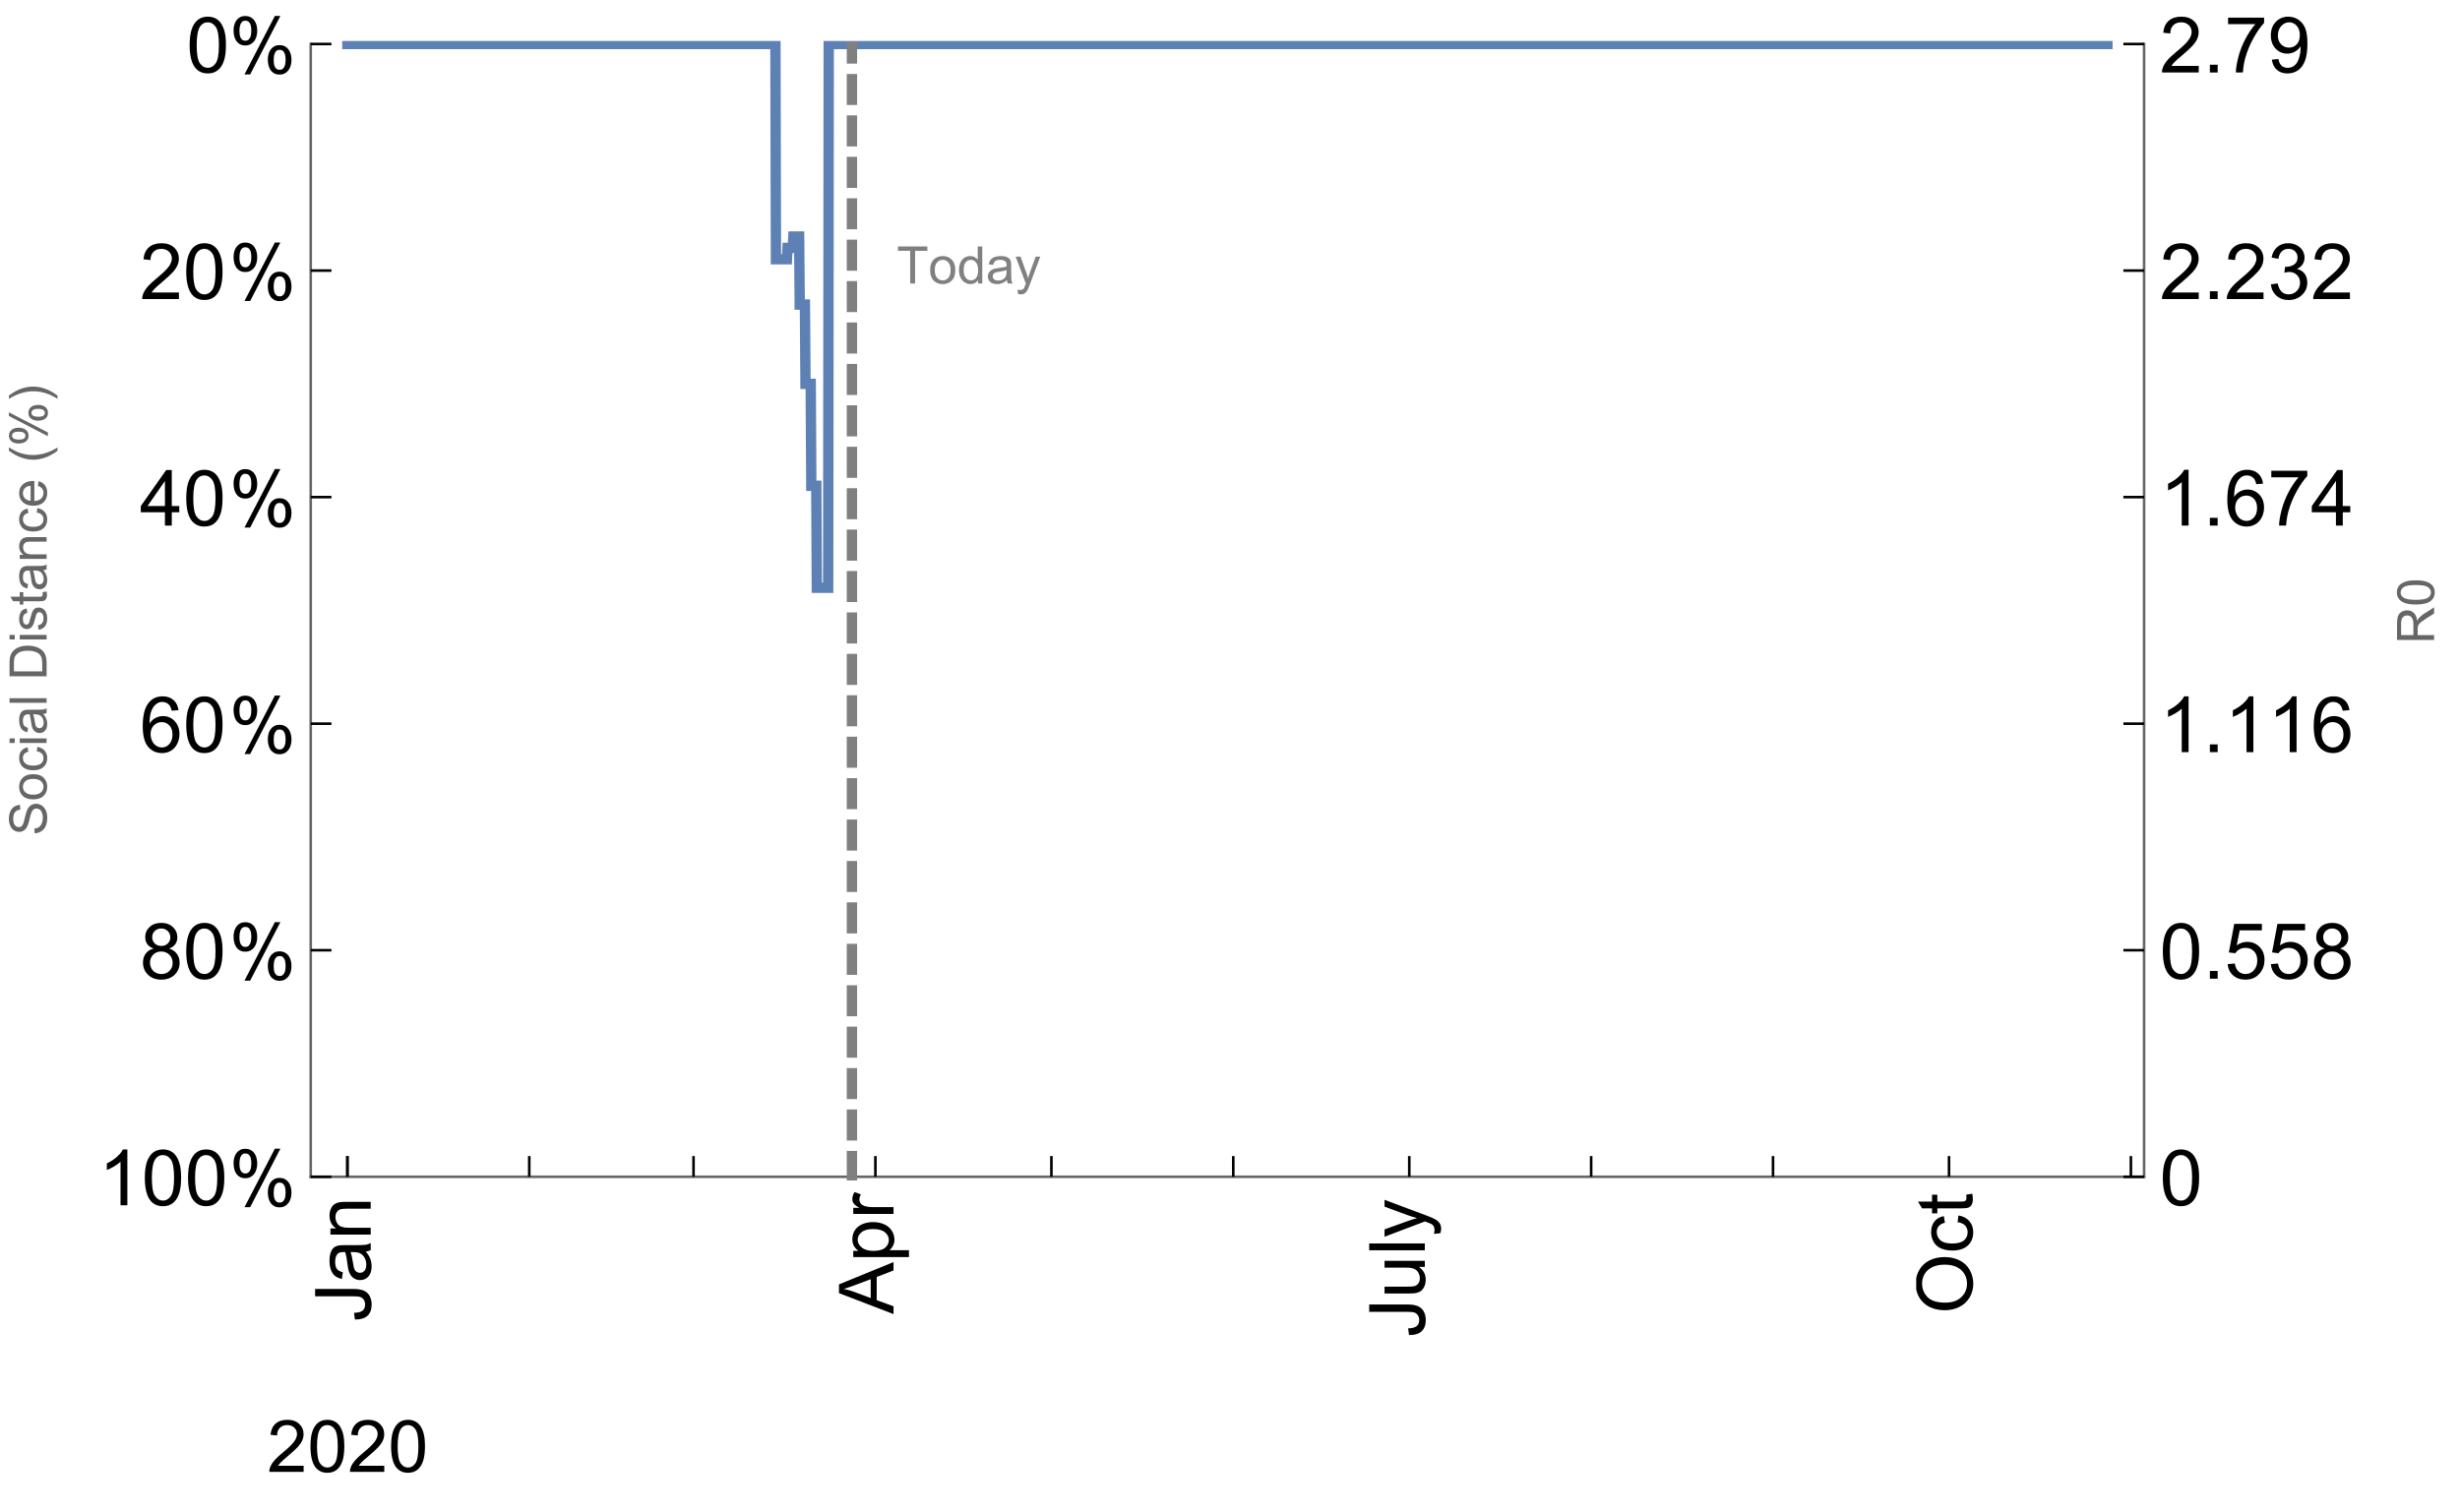 <?xml version="1.0" encoding="UTF-8"?>
<svg xmlns="http://www.w3.org/2000/svg" xmlns:xlink="http://www.w3.org/1999/xlink" width="475pt" height="292pt" viewBox="0 0 475 292" version="1.1">
<defs>
<g>
<symbol overflow="visible" id="glyph0-0">
<path style="stroke:none;" d=""/>
</symbol>
<symbol overflow="visible" id="glyph0-1">
<path style="stroke:none;" d="M -3.047 -0.434 L -3.223 -1.715 C -2.402 -1.75 -1.84 -1.902 -1.539 -2.176 C -1.234 -2.449 -1.082 -2.828 -1.082 -3.312 C -1.082 -3.668 -1.164 -3.977 -1.328 -4.234 C -1.492 -4.492 -1.715 -4.672 -1.996 -4.77 C -2.277 -4.867 -2.723 -4.914 -3.34 -4.914 L -10.738 -4.914 L -10.738 -6.336 L -3.422 -6.336 C -2.523 -6.336 -1.824 -6.227 -1.332 -6.008 C -0.84 -5.793 -0.465 -5.449 -0.203 -4.977 C 0.055 -4.504 0.184 -3.953 0.184 -3.316 C 0.184 -2.375 -0.086 -1.652 -0.629 -1.152 C -1.172 -0.652 -1.977 -0.414 -3.047 -0.434 Z M -3.047 -0.434 "/>
</symbol>
<symbol overflow="visible" id="glyph0-2">
<path style="stroke:none;" d="M -0.961 -6.062 C -0.543 -5.574 -0.25 -5.105 -0.082 -4.656 C 0.09 -4.203 0.176 -3.719 0.176 -3.199 C 0.176 -2.344 -0.031 -1.688 -0.449 -1.23 C -0.867 -0.773 -1.402 -0.543 -2.051 -0.543 C -2.43 -0.543 -2.781 -0.629 -3.094 -0.801 C -3.41 -0.977 -3.664 -1.203 -3.852 -1.484 C -4.043 -1.766 -4.188 -2.082 -4.285 -2.434 C -4.352 -2.691 -4.418 -3.082 -4.484 -3.605 C -4.609 -4.668 -4.762 -5.453 -4.938 -5.953 C -5.117 -5.961 -5.23 -5.961 -5.281 -5.961 C -5.816 -5.961 -6.195 -5.836 -6.414 -5.59 C -6.715 -5.25 -6.863 -4.75 -6.863 -4.086 C -6.863 -3.465 -6.754 -3.008 -6.535 -2.715 C -6.32 -2.418 -5.934 -2.199 -5.383 -2.059 L -5.559 -0.77 C -6.109 -0.887 -6.555 -1.078 -6.895 -1.348 C -7.234 -1.617 -7.496 -2.004 -7.68 -2.512 C -7.863 -3.02 -7.953 -3.609 -7.953 -4.277 C -7.953 -4.941 -7.875 -5.48 -7.719 -5.895 C -7.562 -6.312 -7.367 -6.617 -7.129 -6.812 C -6.895 -7.008 -6.594 -7.145 -6.234 -7.223 C -6.008 -7.266 -5.602 -7.289 -5.016 -7.289 L -3.258 -7.289 C -2.031 -7.289 -1.258 -7.316 -0.934 -7.371 C -0.609 -7.43 -0.297 -7.539 0 -7.703 L 0 -6.328 C -0.273 -6.191 -0.594 -6.102 -0.961 -6.062 Z M -3.902 -5.953 C -3.707 -5.477 -3.543 -4.758 -3.406 -3.801 C -3.328 -3.258 -3.238 -2.875 -3.141 -2.652 C -3.043 -2.426 -2.902 -2.254 -2.715 -2.133 C -2.527 -2.008 -2.316 -1.949 -2.086 -1.949 C -1.734 -1.949 -1.441 -2.082 -1.207 -2.348 C -0.973 -2.613 -0.855 -3.004 -0.855 -3.516 C -0.855 -4.023 -0.969 -4.477 -1.191 -4.871 C -1.414 -5.266 -1.715 -5.555 -2.102 -5.742 C -2.398 -5.883 -2.84 -5.953 -3.422 -5.953 Z M -3.902 -5.953 "/>
</symbol>
<symbol overflow="visible" id="glyph0-3">
<path style="stroke:none;" d="M 0 -0.988 L -7.777 -0.988 L -7.777 -2.176 L -6.672 -2.176 C -7.527 -2.746 -7.953 -3.57 -7.953 -4.652 C -7.953 -5.121 -7.871 -5.551 -7.703 -5.945 C -7.535 -6.336 -7.312 -6.633 -7.039 -6.828 C -6.766 -7.023 -6.441 -7.156 -6.062 -7.234 C -5.82 -7.285 -5.395 -7.309 -4.781 -7.309 L 0 -7.309 L 0 -5.992 L -4.73 -5.992 C -5.27 -5.992 -5.672 -5.941 -5.938 -5.836 C -6.203 -5.734 -6.414 -5.555 -6.574 -5.293 C -6.734 -5.031 -6.812 -4.723 -6.812 -4.371 C -6.812 -3.812 -6.633 -3.328 -6.277 -2.918 C -5.922 -2.512 -5.242 -2.309 -4.25 -2.309 L 0 -2.309 Z M 0 -0.988 "/>
</symbol>
<symbol overflow="visible" id="glyph0-4">
<path style="stroke:none;" d="M 0 0.023 L -10.738 -4.102 L -10.738 -5.633 L 0 -10.027 L 0 -8.406 L -3.25 -7.156 L -3.25 -2.664 L 0 -1.488 Z M -4.41 -3.078 L -4.41 -6.715 L -7.383 -5.598 C -8.285 -5.254 -9.027 -5 -9.609 -4.836 C -8.922 -4.699 -8.238 -4.504 -7.559 -4.254 Z M -4.41 -3.078 "/>
</symbol>
<symbol overflow="visible" id="glyph0-5">
<path style="stroke:none;" d="M 2.98 -0.988 L -7.777 -0.988 L -7.777 -2.191 L -6.766 -2.191 C -7.164 -2.473 -7.461 -2.793 -7.656 -3.148 C -7.855 -3.504 -7.953 -3.938 -7.953 -4.445 C -7.953 -5.109 -7.781 -5.695 -7.441 -6.203 C -7.102 -6.711 -6.617 -7.094 -5.996 -7.352 C -5.371 -7.613 -4.691 -7.742 -3.949 -7.742 C -3.152 -7.742 -2.434 -7.598 -1.797 -7.312 C -1.16 -7.027 -0.672 -6.613 -0.332 -6.066 C 0.008 -5.523 0.176 -4.953 0.176 -4.352 C 0.176 -3.91 0.082 -3.516 -0.102 -3.168 C -0.289 -2.82 -0.523 -2.531 -0.805 -2.309 L 2.98 -2.309 Z M -3.844 -2.184 C -2.844 -2.184 -2.105 -2.387 -1.625 -2.789 C -1.148 -3.195 -0.906 -3.688 -0.906 -4.262 C -0.906 -4.848 -1.156 -5.352 -1.652 -5.77 C -2.148 -6.188 -2.914 -6.395 -3.953 -6.395 C -4.945 -6.395 -5.688 -6.191 -6.18 -5.781 C -6.676 -5.375 -6.922 -4.887 -6.922 -4.32 C -6.922 -3.758 -6.66 -3.262 -6.133 -2.832 C -5.609 -2.398 -4.848 -2.184 -3.844 -2.184 Z M -3.844 -2.184 "/>
</symbol>
<symbol overflow="visible" id="glyph0-6">
<path style="stroke:none;" d="M 0 -0.973 L -7.777 -0.973 L -7.777 -2.16 L -6.598 -2.16 C -7.148 -2.465 -7.516 -2.742 -7.691 -3 C -7.867 -3.258 -7.953 -3.539 -7.953 -3.844 C -7.953 -4.289 -7.812 -4.742 -7.531 -5.199 L -6.305 -4.746 C -6.496 -4.422 -6.594 -4.102 -6.594 -3.781 C -6.594 -3.492 -6.504 -3.234 -6.332 -3.004 C -6.16 -2.773 -5.918 -2.609 -5.609 -2.512 C -5.141 -2.367 -4.629 -2.293 -4.07 -2.293 L 0 -2.293 Z M 0 -0.973 "/>
</symbol>
<symbol overflow="visible" id="glyph0-7">
<path style="stroke:none;" d="M 0 -6.086 L -1.141 -6.086 C -0.262 -5.48 0.176 -4.656 0.176 -3.617 C 0.176 -3.16 0.09 -2.73 -0.086 -2.332 C -0.262 -1.934 -0.484 -1.641 -0.75 -1.445 C -1.016 -1.254 -1.344 -1.117 -1.727 -1.039 C -1.988 -0.984 -2.398 -0.961 -2.961 -0.961 L -7.777 -0.961 L -7.777 -2.277 L -3.465 -2.277 C -2.777 -2.277 -2.312 -2.305 -2.074 -2.359 C -1.727 -2.441 -1.453 -2.617 -1.258 -2.887 C -1.059 -3.156 -0.961 -3.484 -0.961 -3.883 C -0.961 -4.277 -1.062 -4.648 -1.262 -4.996 C -1.465 -5.344 -1.742 -5.586 -2.09 -5.73 C -2.441 -5.875 -2.945 -5.945 -3.609 -5.945 L -7.777 -5.949 L -7.777 -7.266 L 0 -7.266 Z M 0 -6.086 "/>
</symbol>
<symbol overflow="visible" id="glyph0-8">
<path style="stroke:none;" d="M 0 -0.961 L -10.738 -0.961 L -10.738 -2.277 L 0 -2.277 Z M 0 -0.961 "/>
</symbol>
<symbol overflow="visible" id="glyph0-9">
<path style="stroke:none;" d="M 2.996 -0.93 L 1.758 -0.785 C 1.836 -1.07 1.875 -1.324 1.875 -1.539 C 1.875 -1.832 1.828 -2.066 1.73 -2.242 C 1.633 -2.418 1.496 -2.562 1.32 -2.672 C 1.188 -2.758 0.859 -2.891 0.336 -3.078 C 0.262 -3.102 0.156 -3.141 0.016 -3.195 L -7.777 -0.242 L -7.777 -1.664 L -3.273 -3.281 C -2.703 -3.492 -2.102 -3.68 -1.473 -3.844 C -2.078 -3.996 -2.668 -4.176 -3.246 -4.387 L -7.777 -6.051 L -7.777 -7.367 L 0.133 -4.41 C 0.988 -4.094 1.574 -3.844 1.898 -3.668 C 2.332 -3.434 2.648 -3.168 2.852 -2.863 C 3.055 -2.562 3.156 -2.199 3.156 -1.781 C 3.156 -1.527 3.102 -1.242 2.996 -0.93 Z M 2.996 -0.93 "/>
</symbol>
<symbol overflow="visible" id="glyph0-10">
<path style="stroke:none;" d="M -5.23 -0.727 C -7.012 -0.727 -8.406 -1.203 -9.414 -2.16 C -10.422 -3.117 -10.93 -4.352 -10.93 -5.867 C -10.93 -6.859 -10.691 -7.75 -10.219 -8.547 C -9.742 -9.344 -9.082 -9.949 -8.234 -10.367 C -7.387 -10.785 -6.43 -10.992 -5.355 -10.992 C -4.266 -10.992 -3.289 -10.773 -2.43 -10.336 C -1.57 -9.895 -0.922 -9.273 -0.48 -8.469 C -0.039 -7.66 0.184 -6.793 0.184 -5.859 C 0.184 -4.848 -0.062 -3.945 -0.551 -3.148 C -1.039 -2.352 -1.703 -1.75 -2.547 -1.34 C -3.395 -0.93 -4.289 -0.727 -5.23 -0.727 Z M -5.207 -2.191 C -3.914 -2.191 -2.895 -2.539 -2.148 -3.234 C -1.406 -3.93 -1.031 -4.801 -1.031 -5.852 C -1.031 -6.922 -1.41 -7.801 -2.16 -8.492 C -2.914 -9.184 -3.98 -9.527 -5.359 -9.527 C -6.234 -9.527 -7 -9.383 -7.648 -9.086 C -8.301 -8.789 -8.809 -8.359 -9.168 -7.789 C -9.527 -7.219 -9.703 -6.582 -9.703 -5.875 C -9.703 -4.867 -9.359 -4.004 -8.668 -3.277 C -7.977 -2.551 -6.824 -2.191 -5.207 -2.191 Z M -5.207 -2.191 "/>
</symbol>
<symbol overflow="visible" id="glyph0-11">
<path style="stroke:none;" d="M -2.848 -6.062 L -2.68 -7.359 C -1.785 -7.219 -1.086 -6.855 -0.582 -6.273 C -0.078 -5.691 0.176 -4.973 0.176 -4.125 C 0.176 -3.059 -0.172 -2.203 -0.867 -1.555 C -1.562 -0.91 -2.562 -0.586 -3.859 -0.586 C -4.699 -0.586 -5.434 -0.727 -6.062 -1.004 C -6.695 -1.281 -7.168 -1.707 -7.48 -2.273 C -7.797 -2.844 -7.953 -3.461 -7.953 -4.133 C -7.953 -4.977 -7.742 -5.668 -7.312 -6.203 C -6.887 -6.742 -6.281 -7.086 -5.492 -7.234 L -5.297 -5.953 C -5.82 -5.832 -6.211 -5.617 -6.477 -5.305 C -6.738 -4.996 -6.871 -4.621 -6.871 -4.184 C -6.871 -3.52 -6.633 -2.98 -6.156 -2.562 C -5.68 -2.148 -4.926 -1.941 -3.898 -1.941 C -2.852 -1.941 -2.094 -2.141 -1.617 -2.543 C -1.145 -2.941 -0.906 -3.465 -0.906 -4.109 C -0.906 -4.625 -1.066 -5.059 -1.383 -5.406 C -1.699 -5.754 -2.191 -5.973 -2.848 -6.062 Z M -2.848 -6.062 "/>
</symbol>
<symbol overflow="visible" id="glyph0-12">
<path style="stroke:none;" d="M -1.18 -3.867 L -0.016 -4.059 C 0.062 -3.688 0.102 -3.355 0.102 -3.062 C 0.102 -2.582 0.027 -2.211 -0.125 -1.949 C -0.277 -1.684 -0.477 -1.5 -0.723 -1.391 C -0.969 -1.285 -1.488 -1.23 -2.277 -1.23 L -6.754 -1.23 L -6.754 -0.266 L -7.777 -0.266 L -7.777 -1.23 L -9.703 -1.23 L -10.496 -2.543 L -7.777 -2.543 L -7.777 -3.867 L -6.754 -3.867 L -6.754 -2.543 L -2.203 -2.543 C -1.828 -2.543 -1.586 -2.566 -1.48 -2.609 C -1.371 -2.656 -1.285 -2.734 -1.223 -2.84 C -1.16 -2.945 -1.129 -3.094 -1.129 -3.289 C -1.129 -3.434 -1.145 -3.629 -1.18 -3.867 Z M -1.18 -3.867 "/>
</symbol>
<symbol overflow="visible" id="glyph1-0">
<path style="stroke:none;" d=""/>
</symbol>
<symbol overflow="visible" id="glyph1-1">
<path style="stroke:none;" d="M 7.047 -1.184 L 7.047 0 L 0.422 0 C 0.414 -0.297 0.461 -0.582 0.566 -0.855 C 0.734 -1.305 1.008 -1.75 1.379 -2.188 C 1.75 -2.625 2.285 -3.133 2.988 -3.703 C 4.078 -4.598 4.812 -5.305 5.195 -5.828 C 5.578 -6.352 5.77 -6.844 5.77 -7.309 C 5.77 -7.797 5.594 -8.207 5.246 -8.543 C 4.898 -8.875 4.445 -9.043 3.883 -9.043 C 3.289 -9.043 2.816 -8.867 2.461 -8.512 C 2.105 -8.156 1.926 -7.664 1.922 -7.035 L 0.656 -7.164 C 0.742 -8.109 1.07 -8.828 1.633 -9.32 C 2.199 -9.816 2.957 -10.062 3.91 -10.062 C 4.871 -10.062 5.633 -9.797 6.195 -9.262 C 6.754 -8.73 7.035 -8.07 7.035 -7.281 C 7.035 -6.879 6.953 -6.484 6.789 -6.098 C 6.625 -5.711 6.352 -5.301 5.973 -4.875 C 5.59 -4.445 4.957 -3.859 4.074 -3.109 C 3.336 -2.492 2.863 -2.07 2.652 -1.848 C 2.441 -1.629 2.27 -1.406 2.133 -1.184 Z M 7.047 -1.184 "/>
</symbol>
<symbol overflow="visible" id="glyph1-2">
<path style="stroke:none;" d="M 0.582 -4.941 C 0.582 -6.125 0.703 -7.082 0.945 -7.805 C 1.191 -8.527 1.555 -9.082 2.035 -9.477 C 2.516 -9.867 3.121 -10.062 3.848 -10.062 C 4.387 -10.062 4.859 -9.953 5.266 -9.738 C 5.672 -9.523 6.004 -9.211 6.27 -8.801 C 6.531 -8.395 6.742 -7.898 6.891 -7.312 C 7.039 -6.727 7.117 -5.938 7.117 -4.941 C 7.117 -3.766 6.996 -2.816 6.754 -2.094 C 6.512 -1.371 6.152 -0.816 5.672 -0.422 C 5.191 -0.027 4.582 0.172 3.848 0.172 C 2.883 0.172 2.125 -0.176 1.57 -0.867 C 0.91 -1.703 0.582 -3.059 0.582 -4.941 Z M 1.844 -4.941 C 1.844 -3.297 2.039 -2.203 2.422 -1.656 C 2.809 -1.113 3.285 -0.84 3.848 -0.84 C 4.414 -0.84 4.891 -1.113 5.273 -1.66 C 5.66 -2.207 5.852 -3.301 5.852 -4.941 C 5.852 -6.594 5.66 -7.688 5.273 -8.23 C 4.891 -8.773 4.41 -9.043 3.836 -9.043 C 3.27 -9.043 2.82 -8.805 2.48 -8.328 C 2.059 -7.715 1.844 -6.586 1.844 -4.941 Z M 1.844 -4.941 "/>
</symbol>
<symbol overflow="visible" id="glyph2-0">
<path style="stroke:none;" d=""/>
</symbol>
<symbol overflow="visible" id="glyph2-1">
<path style="stroke:none;" d="M 5.59 0 L 4.27 0 L 4.27 -8.402 C 3.953 -8.098 3.535 -7.797 3.02 -7.492 C 2.504 -7.191 2.043 -6.961 1.633 -6.812 L 1.633 -8.086 C 2.371 -8.434 3.016 -8.852 3.566 -9.344 C 4.117 -9.84 4.508 -10.316 4.738 -10.781 L 5.59 -10.781 Z M 5.59 0 "/>
</symbol>
<symbol overflow="visible" id="glyph2-2">
<path style="stroke:none;" d="M 0.621 -5.297 C 0.621 -6.566 0.754 -7.586 1.016 -8.359 C 1.277 -9.133 1.664 -9.73 2.18 -10.152 C 2.695 -10.57 3.344 -10.781 4.125 -10.781 C 4.699 -10.781 5.203 -10.664 5.641 -10.434 C 6.074 -10.203 6.434 -9.867 6.715 -9.43 C 7 -8.992 7.223 -8.461 7.383 -7.832 C 7.543 -7.207 7.625 -6.359 7.625 -5.297 C 7.625 -4.035 7.496 -3.02 7.234 -2.246 C 6.977 -1.473 6.59 -0.871 6.074 -0.449 C 5.559 -0.027 4.91 0.184 4.125 0.184 C 3.09 0.184 2.273 -0.188 1.684 -0.93 C 0.977 -1.824 0.621 -3.277 0.621 -5.297 Z M 1.977 -5.297 C 1.977 -3.531 2.184 -2.359 2.598 -1.777 C 3.008 -1.191 3.52 -0.902 4.125 -0.902 C 4.73 -0.902 5.238 -1.195 5.652 -1.781 C 6.062 -2.367 6.27 -3.539 6.27 -5.297 C 6.27 -7.062 6.062 -8.238 5.652 -8.82 C 5.238 -9.398 4.723 -9.691 4.109 -9.691 C 3.504 -9.691 3.02 -9.434 2.66 -8.922 C 2.203 -8.266 1.977 -7.059 1.977 -5.297 Z M 1.977 -5.297 "/>
</symbol>
<symbol overflow="visible" id="glyph2-3">
<path style="stroke:none;" d="M 2.652 -5.824 C 2.105 -6.023 1.699 -6.309 1.438 -6.68 C 1.172 -7.051 1.039 -7.496 1.039 -8.012 C 1.039 -8.793 1.32 -9.449 1.883 -9.984 C 2.445 -10.516 3.191 -10.781 4.125 -10.781 C 5.062 -10.781 5.816 -10.508 6.387 -9.965 C 6.957 -9.422 7.242 -8.758 7.242 -7.977 C 7.242 -7.477 7.113 -7.043 6.852 -6.676 C 6.59 -6.309 6.195 -6.023 5.66 -5.824 C 6.32 -5.609 6.824 -5.262 7.168 -4.781 C 7.512 -4.305 7.684 -3.734 7.684 -3.07 C 7.684 -2.152 7.359 -1.379 6.711 -0.754 C 6.059 -0.129 5.203 0.184 4.145 0.184 C 3.086 0.184 2.23 -0.129 1.582 -0.758 C 0.934 -1.387 0.609 -2.168 0.609 -3.105 C 0.609 -3.805 0.785 -4.387 1.141 -4.859 C 1.492 -5.332 1.996 -5.652 2.652 -5.824 Z M 2.387 -8.055 C 2.387 -7.547 2.551 -7.133 2.879 -6.812 C 3.207 -6.488 3.629 -6.328 4.152 -6.328 C 4.66 -6.328 5.078 -6.488 5.402 -6.809 C 5.727 -7.129 5.891 -7.52 5.891 -7.984 C 5.891 -8.469 5.723 -8.875 5.387 -9.203 C 5.051 -9.531 4.637 -9.695 4.137 -9.695 C 3.633 -9.695 3.219 -9.535 2.887 -9.215 C 2.555 -8.891 2.387 -8.508 2.387 -8.055 Z M 1.961 -3.098 C 1.961 -2.723 2.051 -2.359 2.23 -2.008 C 2.41 -1.656 2.672 -1.383 3.023 -1.191 C 3.375 -0.996 3.754 -0.902 4.16 -0.902 C 4.789 -0.902 5.309 -1.102 5.719 -1.508 C 6.129 -1.914 6.336 -2.43 6.336 -3.055 C 6.336 -3.688 6.125 -4.215 5.703 -4.629 C 5.281 -5.043 4.75 -5.25 4.117 -5.25 C 3.496 -5.25 2.98 -5.047 2.574 -4.637 C 2.168 -4.227 1.961 -3.715 1.961 -3.098 Z M 1.961 -3.098 "/>
</symbol>
<symbol overflow="visible" id="glyph2-4">
<path style="stroke:none;" d="M 7.465 -8.109 L 6.152 -8.004 C 6.035 -8.523 5.867 -8.898 5.656 -9.133 C 5.297 -9.508 4.859 -9.695 4.336 -9.695 C 3.914 -9.695 3.547 -9.578 3.23 -9.344 C 2.816 -9.043 2.488 -8.602 2.25 -8.02 C 2.008 -7.438 1.883 -6.609 1.875 -5.539 C 2.191 -6.02 2.582 -6.379 3.039 -6.613 C 3.5 -6.848 3.98 -6.965 4.484 -6.965 C 5.363 -6.965 6.109 -6.641 6.727 -5.996 C 7.344 -5.348 7.652 -4.512 7.652 -3.484 C 7.652 -2.812 7.508 -2.188 7.219 -1.609 C 6.93 -1.031 6.527 -0.586 6.02 -0.277 C 5.512 0.031 4.938 0.184 4.293 0.184 C 3.195 0.184 2.297 -0.223 1.605 -1.027 C 0.91 -1.836 0.562 -3.168 0.562 -5.023 C 0.562 -7.098 0.945 -8.609 1.715 -9.551 C 2.383 -10.371 3.285 -10.781 4.418 -10.781 C 5.262 -10.781 5.953 -10.543 6.492 -10.07 C 7.031 -9.598 7.355 -8.941 7.465 -8.109 Z M 2.078 -3.48 C 2.078 -3.023 2.176 -2.59 2.371 -2.176 C 2.562 -1.762 2.832 -1.445 3.18 -1.227 C 3.527 -1.008 3.891 -0.902 4.27 -0.902 C 4.828 -0.902 5.305 -1.125 5.707 -1.574 C 6.105 -2.023 6.305 -2.633 6.305 -3.406 C 6.305 -4.148 6.109 -4.734 5.711 -5.16 C 5.316 -5.586 4.82 -5.801 4.219 -5.801 C 3.625 -5.801 3.117 -5.586 2.703 -5.16 C 2.289 -4.734 2.078 -4.172 2.078 -3.48 Z M 2.078 -3.48 "/>
</symbol>
<symbol overflow="visible" id="glyph2-5">
<path style="stroke:none;" d="M 4.848 0 L 4.848 -2.57 L 0.191 -2.57 L 0.191 -3.781 L 5.09 -10.738 L 6.168 -10.738 L 6.168 -3.781 L 7.617 -3.781 L 7.617 -2.57 L 6.168 -2.57 L 6.168 0 Z M 4.848 -3.781 L 4.848 -8.621 L 1.488 -3.781 Z M 4.848 -3.781 "/>
</symbol>
<symbol overflow="visible" id="glyph2-6">
<path style="stroke:none;" d="M 7.551 -1.266 L 7.551 0 L 0.453 0 C 0.445 -0.316 0.496 -0.621 0.609 -0.914 C 0.789 -1.398 1.078 -1.875 1.477 -2.344 C 1.875 -2.812 2.449 -3.355 3.199 -3.969 C 4.367 -4.926 5.156 -5.684 5.566 -6.242 C 5.977 -6.801 6.18 -7.332 6.18 -7.828 C 6.18 -8.352 5.996 -8.793 5.621 -9.152 C 5.246 -9.512 4.762 -9.691 4.16 -9.691 C 3.523 -9.691 3.016 -9.5 2.637 -9.117 C 2.258 -8.738 2.062 -8.211 2.059 -7.535 L 0.703 -7.676 C 0.797 -8.688 1.145 -9.457 1.75 -9.988 C 2.355 -10.516 3.168 -10.781 4.188 -10.781 C 5.219 -10.781 6.035 -10.496 6.637 -9.926 C 7.238 -9.352 7.535 -8.645 7.535 -7.801 C 7.535 -7.371 7.449 -6.949 7.273 -6.531 C 7.098 -6.117 6.805 -5.68 6.398 -5.223 C 5.992 -4.762 5.312 -4.133 4.367 -3.332 C 3.574 -2.668 3.066 -2.219 2.844 -1.98 C 2.617 -1.742 2.43 -1.508 2.285 -1.266 Z M 7.551 -1.266 "/>
</symbol>
<symbol overflow="visible" id="glyph2-7">
<path style="stroke:none;" d="M 1.363 0 L 1.363 -1.5 L 2.863 -1.5 L 2.863 0 Z M 1.363 0 "/>
</symbol>
<symbol overflow="visible" id="glyph2-8">
<path style="stroke:none;" d="M 0.621 -2.812 L 2.008 -2.93 C 2.109 -2.258 2.348 -1.75 2.723 -1.41 C 3.094 -1.07 3.547 -0.902 4.07 -0.902 C 4.707 -0.902 5.242 -1.141 5.684 -1.617 C 6.125 -2.098 6.344 -2.73 6.344 -3.523 C 6.344 -4.273 6.133 -4.867 5.711 -5.305 C 5.289 -5.738 4.734 -5.953 4.051 -5.953 C 3.625 -5.953 3.242 -5.859 2.898 -5.664 C 2.559 -5.473 2.289 -5.223 2.094 -4.914 L 0.855 -5.074 L 1.898 -10.59 L 7.234 -10.59 L 7.234 -9.332 L 2.953 -9.332 L 2.375 -6.445 C 3.02 -6.895 3.695 -7.117 4.402 -7.117 C 5.34 -7.117 6.129 -6.793 6.773 -6.145 C 7.418 -5.496 7.742 -4.66 7.742 -3.641 C 7.742 -2.668 7.457 -1.828 6.891 -1.121 C 6.203 -0.25 5.266 0.184 4.07 0.184 C 3.094 0.184 2.297 -0.09 1.68 -0.637 C 1.062 -1.184 0.711 -1.91 0.621 -2.812 Z M 0.621 -2.812 "/>
</symbol>
<symbol overflow="visible" id="glyph2-9">
<path style="stroke:none;" d="M 0.711 -9.332 L 0.711 -10.598 L 7.66 -10.598 L 7.66 -9.574 C 6.977 -8.844 6.301 -7.879 5.629 -6.672 C 4.957 -5.465 4.438 -4.227 4.07 -2.953 C 3.809 -2.055 3.641 -1.07 3.566 0 L 2.211 0 C 2.227 -0.844 2.391 -1.867 2.711 -3.062 C 3.027 -4.258 3.484 -5.41 4.074 -6.523 C 4.668 -7.633 5.301 -8.57 5.969 -9.332 Z M 0.711 -9.332 "/>
</symbol>
<symbol overflow="visible" id="glyph2-10">
<path style="stroke:none;" d="M 0.629 -2.836 L 1.949 -3.012 C 2.102 -2.266 2.355 -1.727 2.723 -1.395 C 3.086 -1.066 3.527 -0.902 4.051 -0.902 C 4.672 -0.902 5.195 -1.117 5.621 -1.547 C 6.047 -1.977 6.262 -2.508 6.262 -3.141 C 6.262 -3.746 6.062 -4.246 5.668 -4.641 C 5.273 -5.031 4.77 -5.23 4.16 -5.23 C 3.91 -5.23 3.602 -5.18 3.23 -5.082 L 3.375 -6.242 C 3.465 -6.23 3.535 -6.227 3.59 -6.227 C 4.152 -6.227 4.656 -6.371 5.105 -6.664 C 5.555 -6.957 5.777 -7.41 5.777 -8.02 C 5.777 -8.504 5.617 -8.902 5.289 -9.223 C 4.961 -9.539 4.539 -9.695 4.02 -9.695 C 3.508 -9.695 3.082 -9.535 2.738 -9.215 C 2.398 -8.891 2.18 -8.406 2.078 -7.766 L 0.762 -8 C 0.922 -8.883 1.289 -9.566 1.859 -10.051 C 2.43 -10.539 3.141 -10.781 3.992 -10.781 C 4.578 -10.781 5.117 -10.656 5.609 -10.402 C 6.102 -10.152 6.48 -9.809 6.742 -9.375 C 7.004 -8.941 7.133 -8.48 7.133 -7.992 C 7.133 -7.527 7.008 -7.105 6.762 -6.723 C 6.512 -6.344 6.141 -6.039 5.656 -5.816 C 6.289 -5.668 6.781 -5.363 7.133 -4.902 C 7.484 -4.441 7.66 -3.863 7.66 -3.172 C 7.66 -2.234 7.32 -1.438 6.637 -0.789 C 5.953 -0.137 5.086 0.191 4.043 0.191 C 3.102 0.191 2.316 -0.09 1.695 -0.652 C 1.074 -1.215 0.719 -1.941 0.629 -2.836 Z M 0.629 -2.836 "/>
</symbol>
<symbol overflow="visible" id="glyph2-11">
<path style="stroke:none;" d="M 0.82 -2.484 L 2.086 -2.602 C 2.195 -2.004 2.398 -1.57 2.703 -1.305 C 3.004 -1.035 3.395 -0.902 3.867 -0.902 C 4.273 -0.902 4.629 -0.992 4.934 -1.18 C 5.238 -1.363 5.488 -1.613 5.684 -1.922 C 5.879 -2.234 6.043 -2.652 6.176 -3.18 C 6.305 -3.707 6.371 -4.242 6.371 -4.789 C 6.371 -4.848 6.371 -4.938 6.363 -5.055 C 6.102 -4.633 5.742 -4.293 5.285 -4.031 C 4.828 -3.77 4.332 -3.641 3.801 -3.641 C 2.914 -3.641 2.16 -3.961 1.547 -4.605 C 0.93 -5.25 0.621 -6.102 0.621 -7.156 C 0.621 -8.246 0.945 -9.121 1.586 -9.785 C 2.227 -10.449 3.031 -10.781 4 -10.781 C 4.699 -10.781 5.336 -10.594 5.914 -10.219 C 6.492 -9.844 6.934 -9.305 7.234 -8.609 C 7.535 -7.914 7.684 -6.906 7.684 -5.59 C 7.684 -4.219 7.535 -3.125 7.234 -2.312 C 6.938 -1.5 6.496 -0.879 5.906 -0.453 C 5.32 -0.027 4.629 0.184 3.836 0.184 C 2.996 0.184 2.312 -0.051 1.781 -0.516 C 1.25 -0.984 0.93 -1.637 0.82 -2.484 Z M 6.219 -7.223 C 6.219 -7.98 6.016 -8.578 5.613 -9.023 C 5.211 -9.469 4.727 -9.691 4.16 -9.691 C 3.574 -9.691 3.062 -9.449 2.629 -8.973 C 2.195 -8.492 1.977 -7.875 1.977 -7.113 C 1.977 -6.43 2.184 -5.871 2.598 -5.445 C 3.008 -5.02 3.52 -4.805 4.125 -4.805 C 4.734 -4.805 5.234 -5.02 5.629 -5.445 C 6.023 -5.871 6.219 -6.465 6.219 -7.223 Z M 6.219 -7.223 "/>
</symbol>
<symbol overflow="visible" id="glyph3-0">
<path style="stroke:none;" d=""/>
</symbol>
<symbol overflow="visible" id="glyph3-1">
<path style="stroke:none;" d="M 12.281 -2.43 C 12.281 -2.074 12.238 -1.727 12.148 -1.387 C 12.059 -1.047 11.918 -0.746 11.73 -0.48 C 11.543 -0.215 11.301 0 11.012 0.16 C 10.723 0.32 10.375 0.402 9.977 0.402 C 9.555 0.402 9.203 0.32 8.914 0.148 C 8.625 -0.02 8.391 -0.238 8.215 -0.512 C 8.035 -0.785 7.906 -1.098 7.828 -1.445 C 7.75 -1.797 7.711 -2.152 7.711 -2.52 C 7.711 -2.867 7.758 -3.207 7.844 -3.539 C 7.934 -3.871 8.066 -4.164 8.25 -4.422 C 8.434 -4.684 8.668 -4.891 8.949 -5.047 C 9.234 -5.203 9.57 -5.281 9.961 -5.281 C 10.371 -5.281 10.723 -5.203 11.02 -5.043 C 11.316 -4.883 11.555 -4.672 11.742 -4.406 C 11.926 -4.141 12.062 -3.836 12.152 -3.492 C 12.238 -3.152 12.281 -2.797 12.281 -2.43 Z M 10.137 -10.922 L 4.305 0.375 L 3.207 0.375 L 9.074 -10.922 Z M 5.668 -8.055 C 5.668 -7.699 5.625 -7.352 5.535 -7.012 C 5.445 -6.672 5.305 -6.371 5.117 -6.105 C 4.93 -5.84 4.688 -5.625 4.398 -5.465 C 4.109 -5.305 3.762 -5.223 3.363 -5.223 C 2.941 -5.223 2.586 -5.305 2.301 -5.477 C 2.012 -5.645 1.777 -5.863 1.602 -6.137 C 1.422 -6.41 1.293 -6.723 1.215 -7.07 C 1.137 -7.422 1.098 -7.777 1.098 -8.145 C 1.098 -8.492 1.141 -8.832 1.23 -9.164 C 1.32 -9.496 1.453 -9.789 1.637 -10.047 C 1.82 -10.309 2.055 -10.516 2.336 -10.672 C 2.621 -10.828 2.957 -10.906 3.348 -10.906 C 3.758 -10.906 4.109 -10.828 4.406 -10.668 C 4.703 -10.508 4.941 -10.297 5.125 -10.031 C 5.312 -9.766 5.449 -9.461 5.539 -9.117 C 5.625 -8.777 5.668 -8.422 5.668 -8.055 Z M 11.148 -2.492 C 11.148 -2.688 11.133 -2.895 11.105 -3.113 C 11.078 -3.332 11.027 -3.535 10.945 -3.723 C 10.867 -3.91 10.75 -4.07 10.598 -4.191 C 10.445 -4.316 10.242 -4.379 9.992 -4.379 C 9.738 -4.379 9.535 -4.312 9.383 -4.18 C 9.23 -4.043 9.117 -3.875 9.039 -3.672 C 8.961 -3.469 8.91 -3.254 8.883 -3.02 C 8.859 -2.789 8.848 -2.578 8.848 -2.387 C 8.848 -2.195 8.859 -1.992 8.883 -1.773 C 8.906 -1.555 8.961 -1.348 9.043 -1.16 C 9.121 -0.973 9.238 -0.816 9.391 -0.695 C 9.543 -0.574 9.742 -0.512 9.992 -0.512 C 10.246 -0.512 10.449 -0.578 10.602 -0.715 C 10.754 -0.848 10.871 -1.016 10.953 -1.211 C 11.035 -1.41 11.086 -1.625 11.109 -1.852 C 11.133 -2.082 11.148 -2.297 11.148 -2.492 Z M 4.527 -8.117 C 4.527 -8.312 4.516 -8.52 4.488 -8.738 C 4.465 -8.957 4.414 -9.16 4.332 -9.348 C 4.25 -9.535 4.137 -9.695 3.984 -9.816 C 3.832 -9.941 3.629 -10.004 3.375 -10.004 C 3.121 -10.004 2.922 -9.938 2.77 -9.805 C 2.617 -9.668 2.504 -9.5 2.426 -9.297 C 2.348 -9.094 2.297 -8.879 2.27 -8.645 C 2.246 -8.414 2.234 -8.203 2.234 -8.012 C 2.234 -7.82 2.246 -7.617 2.27 -7.398 C 2.293 -7.18 2.348 -6.973 2.43 -6.785 C 2.508 -6.598 2.625 -6.441 2.777 -6.32 C 2.93 -6.199 3.129 -6.137 3.375 -6.137 C 3.629 -6.137 3.832 -6.203 3.984 -6.34 C 4.137 -6.473 4.25 -6.641 4.332 -6.836 C 4.414 -7.035 4.465 -7.25 4.488 -7.48 C 4.516 -7.715 4.527 -7.926 4.527 -8.117 Z M 4.527 -8.117 "/>
</symbol>
<symbol overflow="visible" id="glyph4-0">
<path style="stroke:none;" d=""/>
</symbol>
<symbol overflow="visible" id="glyph4-1">
<path style="stroke:none;" d="M -2.301 -0.449 L -2.379 -1.344 C -2.02 -1.387 -1.727 -1.484 -1.496 -1.637 C -1.266 -1.793 -1.082 -2.031 -0.941 -2.359 C -0.797 -2.684 -0.727 -3.051 -0.727 -3.457 C -0.727 -3.82 -0.781 -4.137 -0.891 -4.414 C -0.996 -4.691 -1.145 -4.898 -1.332 -5.031 C -1.52 -5.168 -1.723 -5.234 -1.945 -5.234 C -2.168 -5.234 -2.363 -5.168 -2.531 -5.039 C -2.699 -4.91 -2.84 -4.695 -2.953 -4.395 C -3.027 -4.203 -3.145 -3.777 -3.305 -3.121 C -3.461 -2.461 -3.609 -2 -3.75 -1.738 C -3.93 -1.398 -4.152 -1.141 -4.418 -0.973 C -4.684 -0.805 -4.98 -0.723 -5.309 -0.723 C -5.668 -0.723 -6.008 -0.824 -6.32 -1.031 C -6.633 -1.234 -6.875 -1.535 -7.035 -1.93 C -7.199 -2.324 -7.281 -2.762 -7.281 -3.242 C -7.281 -3.773 -7.195 -4.242 -7.023 -4.645 C -6.852 -5.051 -6.602 -5.363 -6.27 -5.582 C -5.938 -5.801 -5.562 -5.918 -5.141 -5.934 L -5.074 -5.023 C -5.527 -4.977 -5.867 -4.809 -6.098 -4.527 C -6.328 -4.246 -6.445 -3.832 -6.445 -3.281 C -6.445 -2.707 -6.34 -2.289 -6.129 -2.027 C -5.922 -1.766 -5.668 -1.637 -5.371 -1.637 C -5.113 -1.637 -4.902 -1.727 -4.734 -1.914 C -4.57 -2.098 -4.398 -2.574 -4.227 -3.344 C -4.051 -4.113 -3.898 -4.641 -3.77 -4.926 C -3.578 -5.344 -3.336 -5.652 -3.039 -5.852 C -2.746 -6.047 -2.406 -6.148 -2.023 -6.148 C -1.641 -6.148 -1.281 -6.039 -0.945 -5.82 C -0.609 -5.602 -0.348 -5.289 -0.16 -4.879 C 0.027 -4.473 0.121 -4.012 0.121 -3.5 C 0.121 -2.852 0.027 -2.309 -0.16 -1.871 C -0.352 -1.434 -0.633 -1.09 -1.012 -0.844 C -1.391 -0.594 -1.82 -0.461 -2.301 -0.449 Z M -2.301 -0.449 "/>
</symbol>
<symbol overflow="visible" id="glyph4-2">
<path style="stroke:none;" d="M -2.594 -0.332 C -3.555 -0.332 -4.266 -0.598 -4.727 -1.133 C -5.109 -1.578 -5.305 -2.121 -5.305 -2.766 C -5.305 -3.477 -5.07 -4.059 -4.602 -4.512 C -4.133 -4.965 -3.488 -5.191 -2.664 -5.191 C -2 -5.191 -1.473 -5.09 -1.09 -4.891 C -0.707 -4.691 -0.41 -4.398 -0.199 -4.016 C 0.012 -3.633 0.117 -3.215 0.117 -2.766 C 0.117 -2.039 -0.117 -1.449 -0.582 -1.004 C -1.047 -0.555 -1.719 -0.332 -2.594 -0.332 Z M -2.594 -1.234 C -1.93 -1.234 -1.43 -1.379 -1.102 -1.672 C -0.77 -1.961 -0.605 -2.324 -0.605 -2.766 C -0.605 -3.199 -0.773 -3.562 -1.102 -3.852 C -1.434 -4.141 -1.941 -4.289 -2.621 -4.289 C -3.262 -4.289 -3.75 -4.141 -4.078 -3.852 C -4.41 -3.559 -4.574 -3.195 -4.574 -2.766 C -4.574 -2.324 -4.41 -1.961 -4.082 -1.672 C -3.754 -1.383 -3.258 -1.234 -2.594 -1.234 Z M -2.594 -1.234 "/>
</symbol>
<symbol overflow="visible" id="glyph4-3">
<path style="stroke:none;" d="M -1.898 -4.043 L -1.789 -4.906 C -1.191 -4.812 -0.727 -4.57 -0.387 -4.184 C -0.051 -3.793 0.117 -3.316 0.117 -2.75 C 0.117 -2.039 -0.113 -1.469 -0.578 -1.039 C -1.043 -0.605 -1.707 -0.391 -2.574 -0.391 C -3.133 -0.391 -3.625 -0.484 -4.043 -0.668 C -4.461 -0.855 -4.777 -1.137 -4.988 -1.516 C -5.199 -1.895 -5.305 -2.309 -5.305 -2.754 C -5.305 -3.316 -5.16 -3.777 -4.875 -4.137 C -4.59 -4.492 -4.188 -4.723 -3.664 -4.824 L -3.531 -3.969 C -3.879 -3.887 -4.141 -3.746 -4.316 -3.539 C -4.492 -3.332 -4.578 -3.082 -4.578 -2.789 C -4.578 -2.344 -4.422 -1.984 -4.105 -1.711 C -3.789 -1.434 -3.285 -1.293 -2.598 -1.293 C -1.902 -1.293 -1.395 -1.426 -1.078 -1.695 C -0.762 -1.961 -0.605 -2.309 -0.605 -2.738 C -0.605 -3.086 -0.711 -3.371 -0.922 -3.602 C -1.133 -3.836 -1.461 -3.98 -1.898 -4.043 Z M -1.898 -4.043 "/>
</symbol>
<symbol overflow="visible" id="glyph4-4">
<path style="stroke:none;" d="M -6.148 -0.664 L -7.156 -0.664 L -7.156 -1.543 L -6.148 -1.543 Z M 0 -0.664 L -5.188 -0.664 L -5.188 -1.543 L 0 -1.543 Z M 0 -0.664 "/>
</symbol>
<symbol overflow="visible" id="glyph4-5">
<path style="stroke:none;" d="M -0.641 -4.043 C -0.363 -3.719 -0.168 -3.402 -0.055 -3.102 C 0.059 -2.801 0.117 -2.48 0.117 -2.133 C 0.117 -1.562 -0.023 -1.125 -0.301 -0.82 C -0.578 -0.516 -0.934 -0.359 -1.367 -0.359 C -1.621 -0.359 -1.852 -0.418 -2.062 -0.535 C -2.273 -0.648 -2.441 -0.801 -2.57 -0.988 C -2.695 -1.176 -2.793 -1.387 -2.855 -1.621 C -2.902 -1.793 -2.945 -2.055 -2.988 -2.402 C -3.074 -3.113 -3.172 -3.633 -3.289 -3.969 C -3.41 -3.973 -3.488 -3.977 -3.52 -3.977 C -3.879 -3.977 -4.133 -3.891 -4.277 -3.727 C -4.477 -3.5 -4.574 -3.168 -4.574 -2.727 C -4.574 -2.312 -4.504 -2.008 -4.359 -1.809 C -4.215 -1.613 -3.957 -1.465 -3.59 -1.371 L -3.707 -0.512 C -4.074 -0.59 -4.371 -0.719 -4.598 -0.898 C -4.824 -1.078 -4.996 -1.336 -5.121 -1.676 C -5.242 -2.016 -5.305 -2.406 -5.305 -2.852 C -5.305 -3.293 -5.25 -3.652 -5.148 -3.93 C -5.043 -4.207 -4.91 -4.41 -4.754 -4.539 C -4.594 -4.672 -4.395 -4.762 -4.156 -4.812 C -4.008 -4.844 -3.734 -4.859 -3.344 -4.859 L -2.172 -4.859 C -1.355 -4.859 -0.84 -4.879 -0.621 -4.914 C -0.406 -4.953 -0.199 -5.027 0 -5.137 L 0 -4.219 C -0.184 -4.129 -0.395 -4.07 -0.641 -4.043 Z M -2.602 -3.969 C -2.473 -3.648 -2.363 -3.172 -2.27 -2.535 C -2.219 -2.172 -2.16 -1.918 -2.094 -1.766 C -2.031 -1.617 -1.934 -1.504 -1.809 -1.422 C -1.684 -1.34 -1.543 -1.297 -1.391 -1.297 C -1.156 -1.297 -0.961 -1.387 -0.805 -1.566 C -0.648 -1.742 -0.57 -2 -0.57 -2.344 C -0.57 -2.684 -0.645 -2.984 -0.793 -3.246 C -0.941 -3.512 -1.145 -3.703 -1.402 -3.828 C -1.602 -3.922 -1.895 -3.969 -2.281 -3.969 Z M -2.602 -3.969 "/>
</symbol>
<symbol overflow="visible" id="glyph4-6">
<path style="stroke:none;" d="M 0 -0.641 L -7.156 -0.641 L -7.156 -1.52 L 0 -1.52 Z M 0 -0.641 "/>
</symbol>
<symbol overflow="visible" id="glyph4-7">
<path style="stroke:none;" d="M 0 -0.773 L -7.156 -0.773 L -7.156 -3.238 C -7.156 -3.793 -7.125 -4.219 -7.055 -4.512 C -6.961 -4.922 -6.789 -5.273 -6.543 -5.562 C -6.223 -5.938 -5.816 -6.223 -5.32 -6.41 C -4.824 -6.598 -4.258 -6.688 -3.617 -6.688 C -3.074 -6.688 -2.594 -6.625 -2.172 -6.5 C -1.754 -6.371 -1.406 -6.211 -1.129 -6.012 C -0.855 -5.812 -0.641 -5.594 -0.48 -5.359 C -0.324 -5.125 -0.203 -4.84 -0.121 -4.504 C -0.039 -4.172 0 -3.789 0 -3.355 Z M -0.844 -1.719 L -0.844 -3.246 C -0.844 -3.719 -0.891 -4.09 -0.977 -4.359 C -1.062 -4.625 -1.188 -4.84 -1.348 -5 C -1.57 -5.227 -1.875 -5.398 -2.254 -5.523 C -2.633 -5.648 -3.094 -5.711 -3.633 -5.711 C -4.383 -5.711 -4.957 -5.59 -5.359 -5.344 C -5.762 -5.098 -6.031 -4.801 -6.168 -4.449 C -6.266 -4.195 -6.312 -3.785 -6.312 -3.223 L -6.312 -1.719 Z M -0.844 -1.719 "/>
</symbol>
<symbol overflow="visible" id="glyph4-8">
<path style="stroke:none;" d="M -1.547 -0.309 L -1.684 -1.176 C -1.336 -1.227 -1.07 -1.363 -0.883 -1.586 C -0.699 -1.809 -0.605 -2.117 -0.605 -2.52 C -0.605 -2.922 -0.688 -3.223 -0.852 -3.418 C -1.016 -3.613 -1.211 -3.711 -1.43 -3.711 C -1.629 -3.711 -1.785 -3.625 -1.898 -3.453 C -1.977 -3.332 -2.078 -3.031 -2.195 -2.555 C -2.359 -1.91 -2.5 -1.461 -2.621 -1.215 C -2.738 -0.965 -2.902 -0.777 -3.113 -0.648 C -3.324 -0.52 -3.555 -0.453 -3.809 -0.453 C -4.039 -0.453 -4.254 -0.508 -4.449 -0.613 C -4.648 -0.719 -4.812 -0.863 -4.941 -1.047 C -5.043 -1.184 -5.129 -1.367 -5.199 -1.605 C -5.27 -1.84 -5.305 -2.094 -5.305 -2.363 C -5.305 -2.77 -5.242 -3.129 -5.125 -3.434 C -5.008 -3.742 -4.852 -3.969 -4.652 -4.117 C -4.453 -4.262 -4.184 -4.363 -3.848 -4.418 L -3.73 -3.559 C -3.996 -3.52 -4.207 -3.406 -4.355 -3.219 C -4.504 -3.031 -4.578 -2.77 -4.578 -2.426 C -4.578 -2.023 -4.512 -1.734 -4.379 -1.562 C -4.246 -1.391 -4.09 -1.305 -3.91 -1.305 C -3.797 -1.305 -3.695 -1.34 -3.602 -1.41 C -3.508 -1.484 -3.43 -1.594 -3.367 -1.75 C -3.336 -1.836 -3.262 -2.094 -3.145 -2.523 C -2.977 -3.145 -2.844 -3.578 -2.738 -3.824 C -2.633 -4.07 -2.477 -4.266 -2.273 -4.406 C -2.074 -4.547 -1.824 -4.613 -1.523 -4.613 C -1.23 -4.613 -0.953 -4.527 -0.695 -4.359 C -0.438 -4.188 -0.238 -3.941 -0.094 -3.617 C 0.047 -3.297 0.117 -2.93 0.117 -2.523 C 0.117 -1.852 -0.023 -1.336 -0.305 -0.984 C -0.582 -0.633 -0.996 -0.406 -1.547 -0.309 Z M -1.547 -0.309 "/>
</symbol>
<symbol overflow="visible" id="glyph4-9">
<path style="stroke:none;" d="M -0.785 -2.578 L -0.008 -2.703 C 0.043 -2.457 0.07 -2.234 0.07 -2.039 C 0.07 -1.723 0.02 -1.477 -0.082 -1.297 C -0.184 -1.121 -0.316 -1 -0.48 -0.93 C -0.645 -0.855 -0.992 -0.82 -1.52 -0.82 L -4.5 -0.82 L -4.5 -0.176 L -5.188 -0.176 L -5.188 -0.82 L -6.469 -0.82 L -6.996 -1.695 L -5.188 -1.695 L -5.188 -2.578 L -4.5 -2.578 L -4.5 -1.695 L -1.469 -1.695 C -1.219 -1.695 -1.059 -1.711 -0.984 -1.742 C -0.914 -1.773 -0.859 -1.82 -0.816 -1.891 C -0.773 -1.961 -0.75 -2.062 -0.75 -2.191 C -0.75 -2.289 -0.762 -2.418 -0.785 -2.578 Z M -0.785 -2.578 "/>
</symbol>
<symbol overflow="visible" id="glyph4-10">
<path style="stroke:none;" d="M 0 -0.66 L -5.188 -0.66 L -5.188 -1.449 L -4.449 -1.449 C -5.02 -1.832 -5.305 -2.383 -5.305 -3.102 C -5.305 -3.414 -5.246 -3.699 -5.133 -3.961 C -5.023 -4.223 -4.875 -4.422 -4.691 -4.551 C -4.508 -4.68 -4.293 -4.773 -4.043 -4.824 C -3.879 -4.855 -3.594 -4.875 -3.188 -4.875 L 0 -4.875 L 0 -3.992 L -3.156 -3.992 C -3.512 -3.992 -3.781 -3.961 -3.957 -3.891 C -4.133 -3.824 -4.277 -3.703 -4.383 -3.527 C -4.488 -3.352 -4.539 -3.148 -4.539 -2.914 C -4.539 -2.539 -4.422 -2.219 -4.184 -1.945 C -3.945 -1.672 -3.496 -1.539 -2.832 -1.539 L 0 -1.539 Z M 0 -0.66 "/>
</symbol>
<symbol overflow="visible" id="glyph4-11">
<path style="stroke:none;" d="M -1.672 -4.211 L -1.559 -5.117 C -1.027 -4.973 -0.617 -4.707 -0.32 -4.32 C -0.027 -3.934 0.117 -3.438 0.117 -2.836 C 0.117 -2.078 -0.117 -1.477 -0.582 -1.031 C -1.051 -0.586 -1.707 -0.367 -2.547 -0.367 C -3.422 -0.367 -4.098 -0.59 -4.578 -1.039 C -5.062 -1.488 -5.305 -2.07 -5.305 -2.789 C -5.305 -3.48 -5.066 -4.047 -4.594 -4.488 C -4.121 -4.926 -3.457 -5.148 -2.602 -5.148 C -2.551 -5.148 -2.473 -5.145 -2.367 -5.141 L -2.367 -1.273 C -1.797 -1.305 -1.363 -1.469 -1.059 -1.758 C -0.758 -2.047 -0.605 -2.41 -0.605 -2.844 C -0.605 -3.164 -0.691 -3.438 -0.859 -3.668 C -1.027 -3.895 -1.297 -4.074 -1.672 -4.211 Z M -3.09 -1.324 L -3.09 -4.219 C -3.527 -4.18 -3.855 -4.07 -4.07 -3.887 C -4.41 -3.605 -4.578 -3.242 -4.578 -2.797 C -4.578 -2.395 -4.445 -2.055 -4.176 -1.781 C -3.906 -1.504 -3.543 -1.352 -3.09 -1.324 Z M -3.09 -1.324 "/>
</symbol>
<symbol overflow="visible" id="glyph4-12">
<path style="stroke:none;" d="M 0 -0.785 L -7.156 -0.785 L -7.156 -3.961 C -7.156 -4.598 -7.094 -5.082 -6.965 -5.414 C -6.836 -5.746 -6.609 -6.012 -6.285 -6.211 C -5.961 -6.41 -5.598 -6.508 -5.203 -6.508 C -4.695 -6.508 -4.27 -6.344 -3.922 -6.016 C -3.574 -5.688 -3.352 -5.18 -3.258 -4.492 C -3.137 -4.742 -3.016 -4.934 -2.898 -5.062 C -2.645 -5.34 -2.328 -5.602 -1.949 -5.852 L 0 -7.094 L 0 -5.902 L -1.488 -4.957 C -1.918 -4.68 -2.246 -4.453 -2.477 -4.273 C -2.703 -4.094 -2.863 -3.934 -2.953 -3.793 C -3.047 -3.648 -3.109 -3.508 -3.145 -3.359 C -3.168 -3.25 -3.18 -3.078 -3.18 -2.832 L -3.18 -1.734 L 0 -1.734 Z M -4 -1.734 L -4 -3.77 C -4 -4.203 -4.043 -4.539 -4.133 -4.785 C -4.223 -5.031 -4.367 -5.215 -4.562 -5.344 C -4.758 -5.469 -4.973 -5.531 -5.203 -5.531 C -5.543 -5.531 -5.82 -5.41 -6.039 -5.164 C -6.258 -4.918 -6.367 -4.531 -6.367 -4 L -6.367 -1.734 Z M -4 -1.734 "/>
</symbol>
<symbol overflow="visible" id="glyph4-13">
<path style="stroke:none;" d="M -3.531 -0.414 C -4.375 -0.414 -5.059 -0.504 -5.574 -0.676 C -6.09 -0.852 -6.488 -1.109 -6.766 -1.453 C -7.047 -1.797 -7.188 -2.227 -7.188 -2.75 C -7.188 -3.133 -7.109 -3.469 -6.957 -3.758 C -6.801 -4.047 -6.578 -4.289 -6.285 -4.477 C -5.996 -4.664 -5.641 -4.812 -5.223 -4.922 C -4.805 -5.031 -4.238 -5.082 -3.531 -5.082 C -2.691 -5.082 -2.012 -4.996 -1.496 -4.824 C -0.98 -4.652 -0.582 -4.395 -0.301 -4.051 C -0.02 -3.707 0.121 -3.273 0.121 -2.75 C 0.121 -2.059 -0.125 -1.516 -0.621 -1.125 C -1.215 -0.652 -2.188 -0.414 -3.531 -0.414 Z M -3.531 -1.32 C -2.355 -1.32 -1.574 -1.457 -1.184 -1.73 C -0.797 -2.008 -0.602 -2.344 -0.602 -2.75 C -0.602 -3.152 -0.797 -3.492 -1.188 -3.766 C -1.578 -4.043 -2.359 -4.18 -3.531 -4.18 C -4.711 -4.18 -5.492 -4.043 -5.879 -3.766 C -6.266 -3.492 -6.461 -3.148 -6.461 -2.738 C -6.461 -2.336 -6.289 -2.012 -5.945 -1.773 C -5.512 -1.469 -4.707 -1.32 -3.531 -1.32 Z M -3.531 -1.32 "/>
</symbol>
<symbol overflow="visible" id="glyph5-0">
<path style="stroke:none;" d=""/>
</symbol>
<symbol overflow="visible" id="glyph5-1">
<path style="stroke:none;" d="M 2.102 -2.969 L 2.102 -2.34 C 1.77 -2.078 1.418 -1.84 1.047 -1.629 C 0.68 -1.414 0.293 -1.23 -0.102 -1.078 C -0.5 -0.926 -0.906 -0.809 -1.324 -0.727 C -1.742 -0.641 -2.16 -0.602 -2.586 -0.602 C -3.02 -0.602 -3.445 -0.645 -3.859 -0.727 C -4.273 -0.812 -4.68 -0.93 -5.074 -1.086 C -5.469 -1.238 -5.848 -1.422 -6.219 -1.633 C -6.586 -1.848 -6.941 -2.082 -7.281 -2.34 L -7.281 -2.969 C -6.902 -2.738 -6.531 -2.531 -6.164 -2.348 C -5.797 -2.164 -5.426 -2.012 -5.047 -1.891 C -4.668 -1.766 -4.277 -1.672 -3.875 -1.605 C -3.473 -1.539 -3.047 -1.508 -2.598 -1.508 C -2.18 -1.508 -1.766 -1.543 -1.359 -1.613 C -0.949 -1.684 -0.543 -1.781 -0.148 -1.91 C 0.246 -2.035 0.633 -2.188 1.008 -2.367 C 1.383 -2.547 1.75 -2.746 2.102 -2.969 Z M 2.102 -2.969 "/>
</symbol>
<symbol overflow="visible" id="glyph5-2">
<path style="stroke:none;" d="M -1.621 -8.188 C -1.383 -8.188 -1.152 -8.16 -0.926 -8.098 C -0.699 -8.039 -0.496 -7.945 -0.32 -7.82 C -0.141 -7.695 0 -7.535 0.109 -7.34 C 0.215 -7.148 0.27 -6.918 0.27 -6.648 C 0.27 -6.371 0.211 -6.133 0.102 -5.941 C -0.012 -5.75 -0.16 -5.594 -0.344 -5.477 C -0.523 -5.359 -0.73 -5.273 -0.965 -5.219 C -1.195 -5.168 -1.438 -5.141 -1.68 -5.141 C -1.91 -5.141 -2.137 -5.172 -2.359 -5.23 C -2.578 -5.289 -2.777 -5.379 -2.949 -5.5 C -3.121 -5.621 -3.262 -5.777 -3.363 -5.969 C -3.469 -6.156 -3.52 -6.379 -3.52 -6.641 C -3.52 -6.914 -3.469 -7.148 -3.363 -7.348 C -3.258 -7.543 -3.113 -7.703 -2.938 -7.828 C -2.758 -7.953 -2.559 -8.043 -2.328 -8.102 C -2.102 -8.16 -1.867 -8.188 -1.621 -8.188 Z M -7.281 -6.758 L 0.25 -2.871 L 0.25 -2.141 L -7.281 -6.051 Z M -5.371 -3.781 C -5.133 -3.781 -4.902 -3.75 -4.676 -3.688 C -4.449 -3.629 -4.246 -3.535 -4.07 -3.41 C -3.891 -3.285 -3.75 -3.125 -3.641 -2.934 C -3.535 -2.738 -3.48 -2.508 -3.48 -2.242 C -3.48 -1.961 -3.539 -1.727 -3.648 -1.531 C -3.762 -1.34 -3.91 -1.188 -4.094 -1.066 C -4.273 -0.949 -4.48 -0.863 -4.715 -0.812 C -4.945 -0.758 -5.188 -0.734 -5.43 -0.734 C -5.66 -0.734 -5.887 -0.762 -6.109 -0.82 C -6.328 -0.879 -6.527 -0.969 -6.699 -1.09 C -6.871 -1.211 -7.012 -1.367 -7.113 -1.559 C -7.219 -1.746 -7.27 -1.973 -7.27 -2.23 C -7.27 -2.504 -7.219 -2.738 -7.113 -2.938 C -7.008 -3.133 -6.863 -3.293 -6.688 -3.418 C -6.508 -3.543 -6.309 -3.633 -6.078 -3.691 C -5.852 -3.75 -5.617 -3.781 -5.371 -3.781 Z M -1.66 -7.43 C -1.789 -7.43 -1.93 -7.422 -2.074 -7.406 C -2.223 -7.387 -2.359 -7.352 -2.484 -7.297 C -2.609 -7.242 -2.711 -7.168 -2.797 -7.066 C -2.879 -6.965 -2.922 -6.828 -2.922 -6.66 C -2.922 -6.492 -2.875 -6.355 -2.785 -6.254 C -2.695 -6.152 -2.582 -6.078 -2.449 -6.023 C -2.312 -5.973 -2.168 -5.938 -2.016 -5.922 C -1.859 -5.906 -1.719 -5.898 -1.594 -5.898 C -1.465 -5.898 -1.328 -5.906 -1.18 -5.922 C -1.035 -5.938 -0.898 -5.973 -0.773 -6.027 C -0.648 -6.082 -0.547 -6.16 -0.465 -6.258 C -0.383 -6.359 -0.344 -6.492 -0.344 -6.66 C -0.344 -6.828 -0.387 -6.965 -0.477 -7.066 C -0.566 -7.172 -0.676 -7.25 -0.809 -7.301 C -0.941 -7.355 -1.082 -7.391 -1.234 -7.406 C -1.387 -7.422 -1.531 -7.43 -1.66 -7.43 Z M -5.41 -3.016 C -5.539 -3.016 -5.68 -3.008 -5.824 -2.992 C -5.973 -2.977 -6.109 -2.941 -6.234 -2.887 C -6.359 -2.836 -6.461 -2.758 -6.547 -2.656 C -6.629 -2.555 -6.672 -2.422 -6.672 -2.25 C -6.672 -2.082 -6.625 -1.945 -6.535 -1.844 C -6.445 -1.742 -6.332 -1.668 -6.199 -1.617 C -6.062 -1.562 -5.918 -1.531 -5.766 -1.516 C -5.609 -1.5 -5.469 -1.488 -5.344 -1.488 C -5.215 -1.488 -5.078 -1.496 -4.93 -1.516 C -4.785 -1.531 -4.648 -1.566 -4.523 -1.617 C -4.398 -1.672 -4.297 -1.75 -4.215 -1.852 C -4.133 -1.953 -4.094 -2.086 -4.094 -2.25 C -4.094 -2.422 -4.137 -2.555 -4.227 -2.656 C -4.316 -2.758 -4.426 -2.836 -4.559 -2.887 C -4.691 -2.941 -4.832 -2.977 -4.988 -2.992 C -5.141 -3.008 -5.281 -3.016 -5.41 -3.016 Z M -5.41 -3.016 "/>
</symbol>
<symbol overflow="visible" id="glyph5-3">
<path style="stroke:none;" d="M -2.586 -2.73 C -2.156 -2.73 -1.734 -2.688 -1.32 -2.602 C -0.906 -2.516 -0.5 -2.398 -0.109 -2.246 C 0.285 -2.094 0.668 -1.91 1.039 -1.695 C 1.406 -1.484 1.762 -1.25 2.102 -0.992 L 2.102 -0.359 C 1.73 -0.59 1.359 -0.793 0.992 -0.977 C 0.625 -1.16 0.25 -1.312 -0.133 -1.438 C -0.512 -1.559 -0.906 -1.656 -1.309 -1.723 C -1.711 -1.789 -2.137 -1.82 -2.578 -1.82 C -2.996 -1.82 -3.406 -1.785 -3.82 -1.715 C -4.23 -1.645 -4.633 -1.547 -5.027 -1.422 C -5.422 -1.293 -5.809 -1.141 -6.188 -0.961 C -6.562 -0.781 -6.93 -0.578 -7.281 -0.359 L -7.281 -0.992 C -6.949 -1.25 -6.598 -1.488 -6.227 -1.703 C -5.859 -1.918 -5.473 -2.102 -5.074 -2.254 C -4.676 -2.406 -4.27 -2.523 -3.852 -2.605 C -3.434 -2.688 -3.012 -2.73 -2.586 -2.73 Z M -2.586 -2.73 "/>
</symbol>
<symbol overflow="visible" id="glyph6-0">
<path style="stroke:none;" d=""/>
</symbol>
<symbol overflow="visible" id="glyph6-1">
<path style="stroke:none;" d="M 2.594 0 L 2.594 -6.312 L 0.234 -6.312 L 0.234 -7.156 L 5.906 -7.156 L 5.906 -6.312 L 3.539 -6.312 L 3.539 0 Z M 2.594 0 "/>
</symbol>
<symbol overflow="visible" id="glyph6-2">
<path style="stroke:none;" d="M 0.332 -2.594 C 0.332 -3.555 0.598 -4.266 1.133 -4.727 C 1.578 -5.109 2.121 -5.305 2.766 -5.305 C 3.477 -5.305 4.059 -5.07 4.512 -4.602 C 4.965 -4.133 5.191 -3.488 5.191 -2.664 C 5.191 -2 5.09 -1.473 4.891 -1.09 C 4.691 -0.707 4.398 -0.41 4.016 -0.199 C 3.633 0.012 3.215 0.117 2.766 0.117 C 2.039 0.117 1.449 -0.117 1.004 -0.582 C 0.555 -1.047 0.332 -1.719 0.332 -2.594 Z M 1.234 -2.594 C 1.234 -1.93 1.379 -1.43 1.672 -1.102 C 1.961 -0.77 2.324 -0.605 2.766 -0.605 C 3.199 -0.605 3.562 -0.773 3.852 -1.102 C 4.141 -1.434 4.289 -1.941 4.289 -2.621 C 4.289 -3.262 4.141 -3.75 3.852 -4.078 C 3.559 -4.41 3.195 -4.574 2.766 -4.574 C 2.324 -4.574 1.961 -4.41 1.672 -4.082 C 1.383 -3.754 1.234 -3.258 1.234 -2.594 Z M 1.234 -2.594 "/>
</symbol>
<symbol overflow="visible" id="glyph6-3">
<path style="stroke:none;" d="M 4.023 0 L 4.023 -0.656 C 3.695 -0.141 3.211 0.117 2.574 0.117 C 2.16 0.117 1.781 0.004 1.434 -0.227 C 1.086 -0.453 0.816 -0.77 0.629 -1.18 C 0.438 -1.586 0.344 -2.059 0.344 -2.586 C 0.344 -3.105 0.43 -3.574 0.602 -3.996 C 0.773 -4.418 1.031 -4.742 1.375 -4.965 C 1.723 -5.191 2.109 -5.305 2.535 -5.305 C 2.848 -5.305 3.125 -5.238 3.367 -5.105 C 3.613 -4.973 3.812 -4.801 3.965 -4.59 L 3.965 -7.156 L 4.84 -7.156 L 4.84 0 Z M 1.246 -2.586 C 1.246 -1.922 1.387 -1.426 1.664 -1.098 C 1.945 -0.77 2.273 -0.605 2.656 -0.605 C 3.039 -0.605 3.367 -0.762 3.637 -1.078 C 3.906 -1.391 4.039 -1.871 4.039 -2.516 C 4.039 -3.227 3.902 -3.746 3.629 -4.078 C 3.355 -4.41 3.016 -4.574 2.617 -4.574 C 2.227 -4.574 1.898 -4.414 1.637 -4.098 C 1.375 -3.777 1.246 -3.273 1.246 -2.586 Z M 1.246 -2.586 "/>
</symbol>
<symbol overflow="visible" id="glyph6-4">
<path style="stroke:none;" d="M 4.043 -0.641 C 3.719 -0.363 3.402 -0.168 3.102 -0.055 C 2.801 0.059 2.48 0.117 2.133 0.117 C 1.562 0.117 1.125 -0.023 0.82 -0.301 C 0.516 -0.578 0.359 -0.934 0.359 -1.367 C 0.359 -1.621 0.418 -1.852 0.535 -2.062 C 0.648 -2.273 0.801 -2.441 0.988 -2.57 C 1.176 -2.695 1.387 -2.793 1.621 -2.855 C 1.793 -2.902 2.055 -2.945 2.402 -2.988 C 3.113 -3.074 3.633 -3.172 3.969 -3.289 C 3.973 -3.41 3.977 -3.488 3.977 -3.52 C 3.977 -3.879 3.891 -4.133 3.727 -4.277 C 3.5 -4.477 3.168 -4.574 2.727 -4.574 C 2.312 -4.574 2.008 -4.504 1.809 -4.359 C 1.613 -4.215 1.465 -3.957 1.371 -3.59 L 0.512 -3.707 C 0.59 -4.074 0.719 -4.371 0.898 -4.598 C 1.078 -4.824 1.336 -4.996 1.676 -5.121 C 2.016 -5.242 2.406 -5.305 2.852 -5.305 C 3.293 -5.305 3.652 -5.25 3.93 -5.148 C 4.207 -5.043 4.41 -4.91 4.539 -4.754 C 4.672 -4.594 4.762 -4.395 4.812 -4.156 C 4.844 -4.008 4.859 -3.734 4.859 -3.344 L 4.859 -2.172 C 4.859 -1.355 4.879 -0.84 4.914 -0.621 C 4.953 -0.406 5.027 -0.199 5.137 0 L 4.219 0 C 4.129 -0.184 4.07 -0.395 4.043 -0.641 Z M 3.969 -2.602 C 3.648 -2.473 3.172 -2.363 2.535 -2.27 C 2.172 -2.219 1.918 -2.16 1.766 -2.094 C 1.617 -2.031 1.504 -1.934 1.422 -1.809 C 1.34 -1.684 1.297 -1.543 1.297 -1.391 C 1.297 -1.156 1.387 -0.961 1.566 -0.805 C 1.742 -0.648 2 -0.57 2.344 -0.57 C 2.684 -0.57 2.984 -0.645 3.246 -0.793 C 3.512 -0.941 3.703 -1.145 3.828 -1.402 C 3.922 -1.602 3.969 -1.895 3.969 -2.281 Z M 3.969 -2.602 "/>
</symbol>
<symbol overflow="visible" id="glyph6-5">
<path style="stroke:none;" d="M 0.621 1.996 L 0.523 1.172 C 0.715 1.223 0.883 1.25 1.023 1.25 C 1.219 1.25 1.375 1.219 1.492 1.152 C 1.609 1.086 1.707 0.996 1.781 0.879 C 1.836 0.789 1.926 0.574 2.051 0.227 C 2.066 0.176 2.094 0.105 2.129 0.008 L 0.16 -5.188 L 1.109 -5.188 L 2.188 -2.184 C 2.328 -1.801 2.453 -1.402 2.562 -0.98 C 2.664 -1.383 2.785 -1.777 2.926 -2.164 L 4.031 -5.188 L 4.914 -5.188 L 2.938 0.086 C 2.727 0.656 2.562 1.051 2.445 1.266 C 2.289 1.555 2.109 1.766 1.91 1.902 C 1.707 2.039 1.465 2.105 1.188 2.105 C 1.016 2.105 0.828 2.07 0.621 1.996 Z M 0.621 1.996 "/>
</symbol>
</g>
<clipPath id="clip1">
  <path d="M 60 7.922 L 414 7.922 L 414 123 L 60 123 Z M 60 7.922 "/>
</clipPath>
<clipPath id="clip2">
  <path d="M 51.359 274 L 82.801 274 L 82.801 285 L 51.359 285 Z M 51.359 274 "/>
</clipPath>
<clipPath id="clip3">
  <path d="M 162 230 L 176 230 L 176 254 L 162 254 Z M 162 230 "/>
</clipPath>
<clipPath id="clip4">
  <path d="M 370 230 L 382 230 L 382 254 L 370 254 Z M 370 230 "/>
</clipPath>
<clipPath id="clip5">
  <path d="M 163 8 L 166 8 L 166 228 L 163 228 Z M 163 8 "/>
</clipPath>
</defs>
<g id="surface2764">
<g clip-path="url(#clip1)" clip-rule="nonzero">
<path style="fill:none;stroke-width:2;stroke-linecap:square;stroke-linejoin:miter;stroke:rgb(36.841%,50.677%,70.979%);stroke-opacity:1;stroke-miterlimit:3.25;" d="M 67.078 8.5 L 149.727 8.5 L 149.828 50.07 L 151.953 50.07 L 152.066 47.883 L 153.074 47.883 L 153.188 45.691 L 154.305 45.691 L 154.418 58.82 L 155.422 58.82 L 155.535 74.137 L 156.543 74.137 L 156.656 93.824 L 157.617 93.824 L 157.723 113.516 L 159.914 113.516 L 160.02 8.5 L 406.922 8.5 "/>
</g>
<path style="fill:none;stroke-width:0.5;stroke-linecap:square;stroke-linejoin:miter;stroke:rgb(39.999%,39.999%,39.999%);stroke-opacity:1;stroke-miterlimit:3.25;" d="M 414 227.285 L 60 227.285 "/>
<path style="fill:none;stroke-width:0.5;stroke-linecap:square;stroke-linejoin:miter;stroke:rgb(39.999%,39.999%,39.999%);stroke-opacity:1;stroke-miterlimit:3.25;" d="M 60 227.285 L 60 8.5 "/>
<path style="fill:none;stroke-width:0.5;stroke-linecap:square;stroke-linejoin:miter;stroke:rgb(39.999%,39.999%,39.999%);stroke-opacity:1;stroke-miterlimit:3.25;" d="M 414 8.5 L 414 227.285 "/>
<path style="fill:none;stroke-width:0.5;stroke-linecap:butt;stroke-linejoin:miter;stroke:rgb(0%,0%,0%);stroke-opacity:1;stroke-miterlimit:3.25;" d="M 67.078 227.285 L 67.078 223.285 "/>
<g style="fill:rgb(0%,0%,0%);fill-opacity:1;">
  <use xlink:href="#glyph0-1" x="71.58" y="255.284"/>
  <use xlink:href="#glyph0-2" x="71.58" y="247.784"/>
  <use xlink:href="#glyph0-3" x="71.58" y="239.441"/>
</g>
<path style="fill:none;stroke-width:0.5;stroke-linecap:butt;stroke-linejoin:miter;stroke:rgb(0%,0%,0%);stroke-opacity:1;stroke-miterlimit:3.25;" d="M 67.078 227.285 L 67.078 223.285 "/>
<g clip-path="url(#clip2)" clip-rule="nonzero">
<g style="fill:rgb(0%,0%,0%);fill-opacity:1;">
  <use xlink:href="#glyph1-1" x="51.58" y="284.284"/>
  <use xlink:href="#glyph1-2" x="59.366" y="284.284"/>
  <use xlink:href="#glyph1-1" x="67.152" y="284.284"/>
  <use xlink:href="#glyph1-2" x="74.938" y="284.284"/>
</g>
</g>
<path style="fill:none;stroke-width:0.5;stroke-linecap:butt;stroke-linejoin:miter;stroke:rgb(0%,0%,0%);stroke-opacity:1;stroke-miterlimit:3.25;" d="M 102.195 227.285 L 102.195 223.285 "/>
<path style="fill:none;stroke-width:0.5;stroke-linecap:butt;stroke-linejoin:miter;stroke:rgb(0%,0%,0%);stroke-opacity:1;stroke-miterlimit:3.25;" d="M 133.914 227.285 L 133.914 223.285 "/>
<path style="fill:none;stroke-width:0.5;stroke-linecap:butt;stroke-linejoin:miter;stroke:rgb(0%,0%,0%);stroke-opacity:1;stroke-miterlimit:3.25;" d="M 169.031 227.285 L 169.031 223.285 "/>
<g clip-path="url(#clip3)" clip-rule="nonzero">
<g style="fill:rgb(0%,0%,0%);fill-opacity:1;">
  <use xlink:href="#glyph0-4" x="172.532" y="253.784"/>
  <use xlink:href="#glyph0-5" x="172.532" y="243.779"/>
  <use xlink:href="#glyph0-6" x="172.532" y="235.436"/>
</g>
</g>
<path style="fill:none;stroke-width:0.5;stroke-linecap:butt;stroke-linejoin:miter;stroke:rgb(0%,0%,0%);stroke-opacity:1;stroke-miterlimit:3.25;" d="M 203.016 227.285 L 203.016 223.285 "/>
<path style="fill:none;stroke-width:0.5;stroke-linecap:butt;stroke-linejoin:miter;stroke:rgb(0%,0%,0%);stroke-opacity:1;stroke-miterlimit:3.25;" d="M 238.133 227.285 L 238.133 223.285 "/>
<path style="fill:none;stroke-width:0.5;stroke-linecap:butt;stroke-linejoin:miter;stroke:rgb(0%,0%,0%);stroke-opacity:1;stroke-miterlimit:3.25;" d="M 272.117 227.285 L 272.117 223.285 "/>
<g style="fill:rgb(0%,0%,0%);fill-opacity:1;">
  <use xlink:href="#glyph0-1" x="275.117" y="258.284"/>
  <use xlink:href="#glyph0-7" x="275.117" y="250.784"/>
  <use xlink:href="#glyph0-8" x="275.117" y="242.441"/>
  <use xlink:href="#glyph0-9" x="275.117" y="239.108"/>
</g>
<path style="fill:none;stroke-width:0.5;stroke-linecap:butt;stroke-linejoin:miter;stroke:rgb(0%,0%,0%);stroke-opacity:1;stroke-miterlimit:3.25;" d="M 307.234 227.285 L 307.234 223.285 "/>
<path style="fill:none;stroke-width:0.5;stroke-linecap:butt;stroke-linejoin:miter;stroke:rgb(0%,0%,0%);stroke-opacity:1;stroke-miterlimit:3.25;" d="M 342.352 227.285 L 342.352 223.285 "/>
<path style="fill:none;stroke-width:0.5;stroke-linecap:butt;stroke-linejoin:miter;stroke:rgb(0%,0%,0%);stroke-opacity:1;stroke-miterlimit:3.25;" d="M 376.336 227.285 L 376.336 223.285 "/>
<g clip-path="url(#clip4)" clip-rule="nonzero">
<g style="fill:rgb(0%,0%,0%);fill-opacity:1;">
  <use xlink:href="#glyph0-10" x="380.834" y="253.784"/>
  <use xlink:href="#glyph0-11" x="380.834" y="242.116"/>
  <use xlink:href="#glyph0-12" x="380.834" y="234.616"/>
</g>
</g>
<path style="fill:none;stroke-width:0.5;stroke-linecap:butt;stroke-linejoin:miter;stroke:rgb(0%,0%,0%);stroke-opacity:1;stroke-miterlimit:3.25;" d="M 411.453 227.285 L 411.453 223.285 "/>
<path style="fill:none;stroke-width:0.5;stroke-linecap:butt;stroke-linejoin:miter;stroke:rgb(0%,0%,0%);stroke-opacity:1;stroke-miterlimit:3.25;" d="M 60 227.285 L 64 227.285 "/>
<g style="fill:rgb(0%,0%,0%);fill-opacity:1;">
  <use xlink:href="#glyph2-1" x="19" y="232.784"/>
  <use xlink:href="#glyph2-2" x="27.343" y="232.784"/>
  <use xlink:href="#glyph2-2" x="35.686" y="232.784"/>
</g>
<g style="fill:rgb(0%,0%,0%);fill-opacity:1;">
  <use xlink:href="#glyph3-1" x="44" y="232.784"/>
</g>
<path style="fill:none;stroke-width:0.5;stroke-linecap:butt;stroke-linejoin:miter;stroke:rgb(0%,0%,0%);stroke-opacity:1;stroke-miterlimit:3.25;" d="M 60 183.527 L 64 183.527 "/>
<g style="fill:rgb(0%,0%,0%);fill-opacity:1;">
  <use xlink:href="#glyph2-3" x="27" y="189.027"/>
  <use xlink:href="#glyph2-2" x="35.343" y="189.027"/>
</g>
<g style="fill:rgb(0%,0%,0%);fill-opacity:1;">
  <use xlink:href="#glyph3-1" x="44" y="189.027"/>
</g>
<path style="fill:none;stroke-width:0.5;stroke-linecap:butt;stroke-linejoin:miter;stroke:rgb(0%,0%,0%);stroke-opacity:1;stroke-miterlimit:3.25;" d="M 60 139.77 L 64 139.77 "/>
<g style="fill:rgb(0%,0%,0%);fill-opacity:1;">
  <use xlink:href="#glyph2-4" x="27" y="145.27"/>
  <use xlink:href="#glyph2-2" x="35.343" y="145.27"/>
</g>
<g style="fill:rgb(0%,0%,0%);fill-opacity:1;">
  <use xlink:href="#glyph3-1" x="44" y="145.27"/>
</g>
<path style="fill:none;stroke-width:0.5;stroke-linecap:butt;stroke-linejoin:miter;stroke:rgb(0%,0%,0%);stroke-opacity:1;stroke-miterlimit:3.25;" d="M 60 96.012 L 64 96.012 "/>
<g style="fill:rgb(0%,0%,0%);fill-opacity:1;">
  <use xlink:href="#glyph2-5" x="27" y="101.514"/>
  <use xlink:href="#glyph2-2" x="35.343" y="101.514"/>
</g>
<g style="fill:rgb(0%,0%,0%);fill-opacity:1;">
  <use xlink:href="#glyph3-1" x="44" y="101.514"/>
</g>
<path style="fill:none;stroke-width:0.5;stroke-linecap:butt;stroke-linejoin:miter;stroke:rgb(0%,0%,0%);stroke-opacity:1;stroke-miterlimit:3.25;" d="M 60 52.258 L 64 52.258 "/>
<g style="fill:rgb(0%,0%,0%);fill-opacity:1;">
  <use xlink:href="#glyph2-6" x="27" y="57.757"/>
  <use xlink:href="#glyph2-2" x="35.343" y="57.757"/>
</g>
<g style="fill:rgb(0%,0%,0%);fill-opacity:1;">
  <use xlink:href="#glyph3-1" x="44" y="57.757"/>
</g>
<path style="fill:none;stroke-width:0.5;stroke-linecap:butt;stroke-linejoin:miter;stroke:rgb(0%,0%,0%);stroke-opacity:1;stroke-miterlimit:3.25;" d="M 60 8.5 L 64 8.5 "/>
<g style="fill:rgb(0%,0%,0%);fill-opacity:1;">
  <use xlink:href="#glyph2-2" x="36" y="14"/>
</g>
<g style="fill:rgb(0%,0%,0%);fill-opacity:1;">
  <use xlink:href="#glyph3-1" x="44" y="14"/>
</g>
<path style="fill:none;stroke-width:0.5;stroke-linecap:butt;stroke-linejoin:miter;stroke:rgb(0%,0%,0%);stroke-opacity:1;stroke-miterlimit:3.25;" d="M 414 227.285 L 410 227.285 "/>
<g style="fill:rgb(0%,0%,0%);fill-opacity:1;">
  <use xlink:href="#glyph2-2" x="417" y="232.784"/>
</g>
<path style="fill:none;stroke-width:0.5;stroke-linecap:butt;stroke-linejoin:miter;stroke:rgb(0%,0%,0%);stroke-opacity:1;stroke-miterlimit:3.25;" d="M 414 183.527 L 410 183.527 "/>
<g style="fill:rgb(0%,0%,0%);fill-opacity:1;">
  <use xlink:href="#glyph2-2" x="417" y="189.027"/>
  <use xlink:href="#glyph2-7" x="425.343" y="189.027"/>
  <use xlink:href="#glyph2-8" x="429.511" y="189.027"/>
  <use xlink:href="#glyph2-8" x="437.854" y="189.027"/>
  <use xlink:href="#glyph2-3" x="446.196" y="189.027"/>
</g>
<path style="fill:none;stroke-width:0.5;stroke-linecap:butt;stroke-linejoin:miter;stroke:rgb(0%,0%,0%);stroke-opacity:1;stroke-miterlimit:3.25;" d="M 414 139.77 L 410 139.77 "/>
<g style="fill:rgb(0%,0%,0%);fill-opacity:1;">
  <use xlink:href="#glyph2-1" x="417" y="145.27"/>
  <use xlink:href="#glyph2-7" x="425.343" y="145.27"/>
  <use xlink:href="#glyph2-1" x="429.511" y="145.27"/>
  <use xlink:href="#glyph2-1" x="437.854" y="145.27"/>
  <use xlink:href="#glyph2-4" x="446.196" y="145.27"/>
</g>
<path style="fill:none;stroke-width:0.5;stroke-linecap:butt;stroke-linejoin:miter;stroke:rgb(0%,0%,0%);stroke-opacity:1;stroke-miterlimit:3.25;" d="M 414 96.012 L 410 96.012 "/>
<g style="fill:rgb(0%,0%,0%);fill-opacity:1;">
  <use xlink:href="#glyph2-1" x="417" y="101.514"/>
  <use xlink:href="#glyph2-7" x="425.343" y="101.514"/>
  <use xlink:href="#glyph2-4" x="429.511" y="101.514"/>
  <use xlink:href="#glyph2-9" x="437.854" y="101.514"/>
  <use xlink:href="#glyph2-5" x="446.196" y="101.514"/>
</g>
<path style="fill:none;stroke-width:0.5;stroke-linecap:butt;stroke-linejoin:miter;stroke:rgb(0%,0%,0%);stroke-opacity:1;stroke-miterlimit:3.25;" d="M 414 52.258 L 410 52.258 "/>
<g style="fill:rgb(0%,0%,0%);fill-opacity:1;">
  <use xlink:href="#glyph2-6" x="417" y="57.757"/>
  <use xlink:href="#glyph2-7" x="425.343" y="57.757"/>
  <use xlink:href="#glyph2-6" x="429.511" y="57.757"/>
  <use xlink:href="#glyph2-10" x="437.854" y="57.757"/>
  <use xlink:href="#glyph2-6" x="446.196" y="57.757"/>
</g>
<path style="fill:none;stroke-width:0.5;stroke-linecap:butt;stroke-linejoin:miter;stroke:rgb(0%,0%,0%);stroke-opacity:1;stroke-miterlimit:3.25;" d="M 414 8.5 L 410 8.5 "/>
<g style="fill:rgb(0%,0%,0%);fill-opacity:1;">
  <use xlink:href="#glyph2-6" x="417" y="14"/>
  <use xlink:href="#glyph2-7" x="425.343" y="14"/>
  <use xlink:href="#glyph2-9" x="429.511" y="14"/>
  <use xlink:href="#glyph2-11" x="437.854" y="14"/>
</g>
<g style="fill:rgb(39.999%,39.999%,39.999%);fill-opacity:1;">
  <use xlink:href="#glyph4-1" x="9" y="161.392"/>
  <use xlink:href="#glyph4-2" x="9" y="154.722"/>
  <use xlink:href="#glyph4-3" x="9" y="149.161"/>
  <use xlink:href="#glyph4-4" x="9" y="144.161"/>
  <use xlink:href="#glyph4-5" x="9" y="141.939"/>
  <use xlink:href="#glyph4-6" x="9" y="136.377"/>
</g>
<g style="fill:rgb(39.999%,39.999%,39.999%);fill-opacity:1;">
  <use xlink:href="#glyph4-7" x="9" y="131.392"/>
  <use xlink:href="#glyph4-4" x="9" y="124.17"/>
  <use xlink:href="#glyph4-8" x="9" y="121.949"/>
  <use xlink:href="#glyph4-9" x="9" y="116.949"/>
  <use xlink:href="#glyph4-5" x="9" y="114.17"/>
  <use xlink:href="#glyph4-10" x="9" y="108.609"/>
  <use xlink:href="#glyph4-3" x="9" y="103.047"/>
  <use xlink:href="#glyph4-11" x="9" y="98.047"/>
</g>
<g style="fill:rgb(39.999%,39.999%,39.999%);fill-opacity:1;">
  <use xlink:href="#glyph5-1" x="9" y="89.392"/>
</g>
<g style="fill:rgb(39.999%,39.999%,39.999%);fill-opacity:1;">
  <use xlink:href="#glyph5-2" x="9" y="86.392"/>
</g>
<g style="fill:rgb(39.999%,39.999%,39.999%);fill-opacity:1;">
  <use xlink:href="#glyph5-3" x="9" y="77.392"/>
</g>
<g style="fill:rgb(39.999%,39.999%,39.999%);fill-opacity:1;">
  <use xlink:href="#glyph4-12" x="470" y="124.392"/>
  <use xlink:href="#glyph4-13" x="470" y="117.17"/>
</g>
<g clip-path="url(#clip5)" clip-rule="nonzero">
<path style="fill:none;stroke-width:2;stroke-linecap:square;stroke-linejoin:miter;stroke:rgb(50%,50%,50%);stroke-opacity:1;stroke-dasharray:4,4;stroke-miterlimit:3.25;" d="M 164.5 227.285 L 164.5 8.5 "/>
</g>
<g style="fill:rgb(50%,50%,50%);fill-opacity:1;">
  <use xlink:href="#glyph6-1" x="173.157" y="54.757"/>
  <use xlink:href="#glyph6-2" x="179.265" y="54.757"/>
  <use xlink:href="#glyph6-3" x="184.827" y="54.757"/>
  <use xlink:href="#glyph6-4" x="190.388" y="54.757"/>
  <use xlink:href="#glyph6-5" x="195.95" y="54.757"/>
</g>
</g>
</svg>

